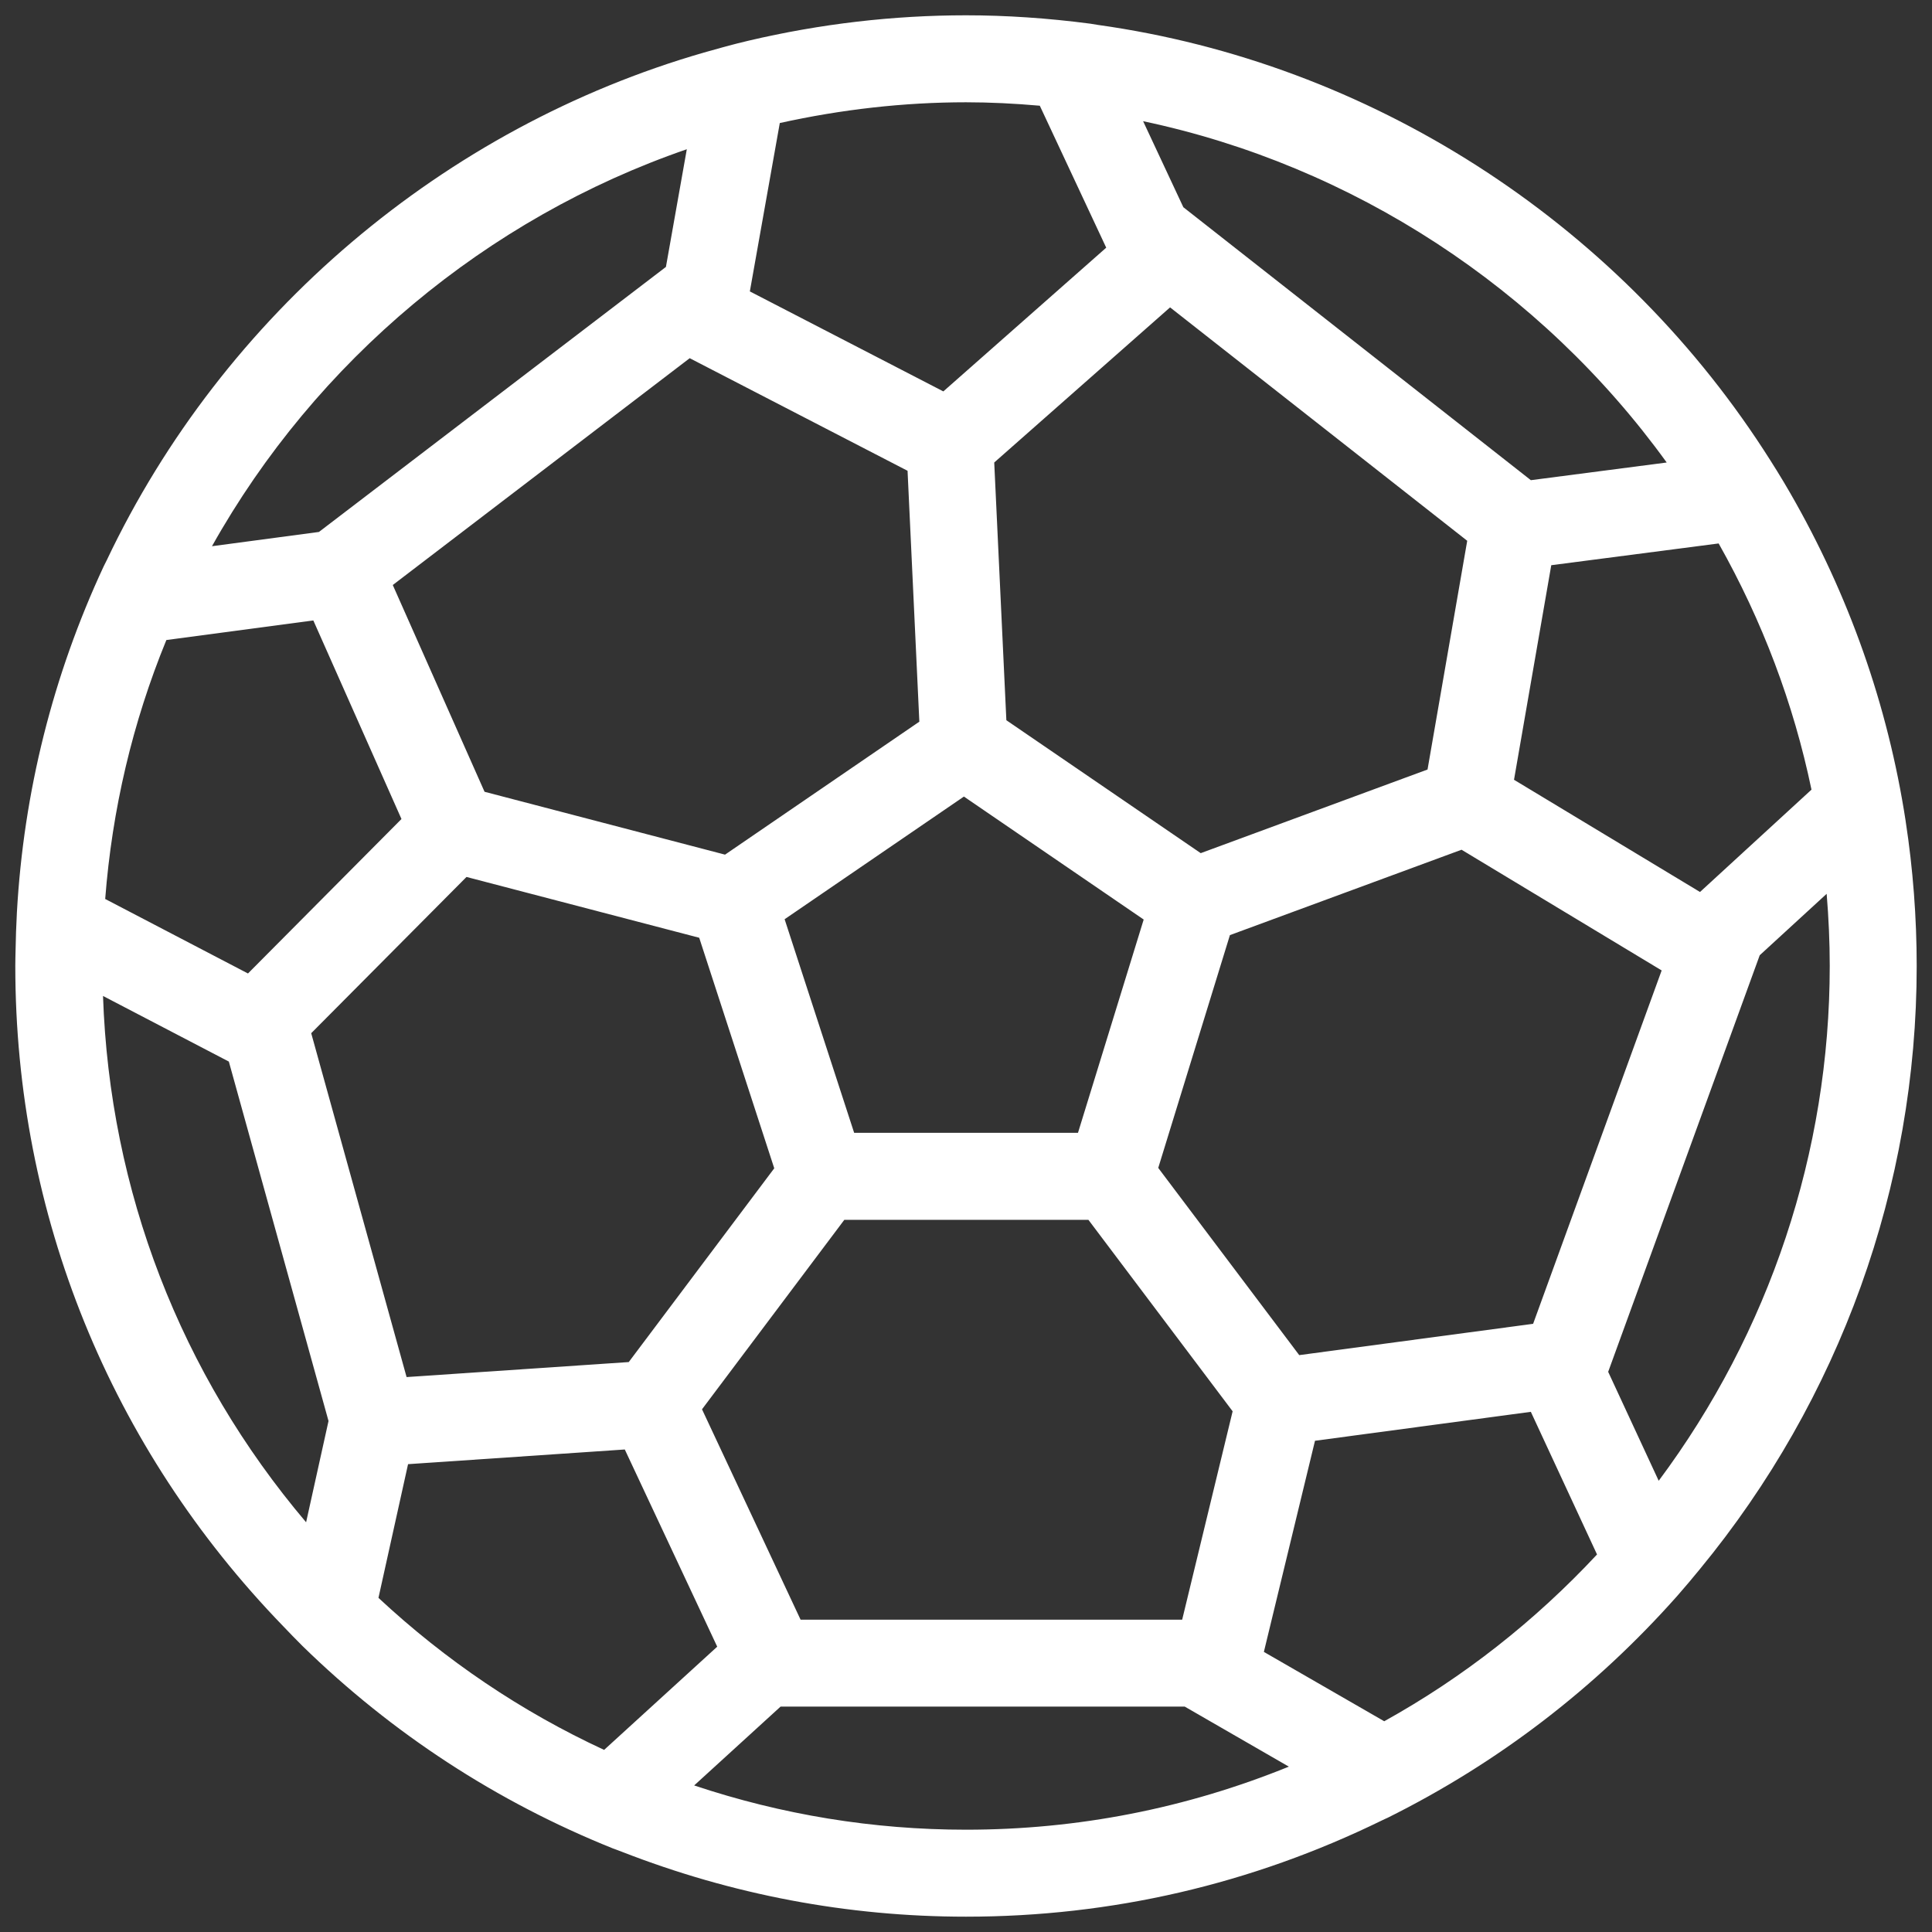 <?xml version="1.0" encoding="utf-8"?>
<!-- Generator: Adobe Illustrator 16.0.0, SVG Export Plug-In . SVG Version: 6.00 Build 0)  -->
<!DOCTYPE svg PUBLIC "-//W3C//DTD SVG 1.1//EN" "http://www.w3.org/Graphics/SVG/1.1/DTD/svg11.dtd">
<svg version="1.1" id="Layer_1" xmlns="http://www.w3.org/2000/svg" xmlns:xlink="http://www.w3.org/1999/xlink" x="0px" y="0px"
	 width="100px" height="100px" viewBox="0 0 100 100" enable-background="new 0 0 100 100" xml:space="preserve">
<rect x="0" y="0" width="100" height="100" fill="#333333" stroke="none"/>
<g>
	<path fill="#FFFFFF" d="M98.637,42.509c-0.002-0.009-0.002-0.019-0.003-0.027c-0.921-5.978-2.934-11.69-5.985-16.982
		c-0.433-0.753-0.893-1.488-1.363-2.213C83.547,11.385,70.87,3.256,56.837,1.291c-0.136-0.019-0.264-0.047-0.399-0.065
		C54.244,0.938,52.077,0.792,50,0.792c-3.761,0-7.549,0.442-11.259,1.315c-0.774,0.182-1.54,0.393-2.303,0.612
		C22.982,6.599,11.563,16.268,5.525,28.998c-0.05,0.105-0.106,0.207-0.157,0.313c-2.633,5.657-4.144,11.683-4.493,17.91
		c-0.038,0.697-0.058,1.34-0.069,1.967C0.8,49.459,0.792,49.736,0.792,50c0,12.863,4.92,24.934,13.862,34.168
		c0.335,0.346,0.662,0.695,1.007,1.033c4.65,4.537,10.053,8.059,16.061,10.473c0.149,0.059,0.302,0.109,0.451,0.168
		c5.705,2.227,11.699,3.365,17.827,3.365c7.537,0,14.777-1.682,21.532-4.984c0.097-0.051,0.198-0.09,0.296-0.137
		c5.706-2.838,10.752-6.705,14.997-11.494c0.396-0.449,0.776-0.906,1.155-1.367C95.229,72.424,99.208,61.408,99.208,50
		C99.208,47.493,99.016,44.973,98.637,42.509z M93.762,40.872l-5.77,5.297l-9.627-5.808l1.928-11.106l8.664-1.126
		C91.221,32.144,92.834,36.417,93.762,40.872z M79.354,68.52l-12.106,1.621l-7.298-9.69l3.71-12.049l11.989-4.42l10.358,6.248
		L79.354,68.52z M61.189,83.834H41.438l-5.102-10.889l7.366-9.807h12.634l7.465,9.911L61.189,83.834z M21.045,71.277l-4.937-17.799
		l8.038-8.087l12.045,3.147l3.884,11.933L32.544,70.5L21.045,71.277z M75.943,27.991L73.889,39.83l-11.74,4.329l-10.06-6.88
		l-0.628-13.34l9.102-8.029L75.943,27.991z M59.197,47.595l-3.401,11.04H44.211l-3.599-11.056l9.28-6.349L59.197,47.595z
		 M86.268,23.939l-7.031,0.915L61.249,10.725l-2.082-4.452C70.018,8.563,79.75,14.918,86.268,23.939z M40.362,6.368
		C43.547,5.664,46.784,5.294,50,5.294c1.241,0,2.521,0.063,3.82,0.178l3.438,7.348l-8.431,7.439l-10.015-5.176L40.362,6.368z
		 M46.975,24.368l0.61,12.986l-10.057,6.882L25.08,40.982L20.33,30.28l15.369-11.74L46.975,24.368z M35.549,7.725l-1.081,6.091
		l-17.96,13.718l-5.536,0.738C16.351,18.673,25.192,11.293,35.549,7.725z M8.611,33.128l7.607-1.013l4.562,10.277l-7.945,7.995
		l-7.39-3.856C5.802,41.908,6.855,37.411,8.611,33.128z M5.332,51.551l6.513,3.396l5.159,18.604l-1.16,5.242
		C9.346,71.129,5.675,61.639,5.332,51.551z M31.269,90.574c-4.288-1.984-8.201-4.629-11.68-7.869l1.532-6.92l11.218-0.76
		l4.784,10.207L31.269,90.574z M50,94.705c-4.811,0-9.531-0.775-14.07-2.291l4.472-4.08h20.921l5.387,3.107
		C61.4,93.598,55.799,94.705,50,94.705z M71.648,89.092l-6.23-3.59l2.646-10.928l11.172-1.498l3.426,7.383
		C79.441,83.912,75.753,86.813,71.648,89.092z M85.854,76.645l-2.615-5.639l7.844-21.563l3.464-3.179
		c0.103,1.242,0.16,2.49,0.16,3.736C94.706,59.631,91.584,68.957,85.854,76.645z"/>
</g>
</svg>
